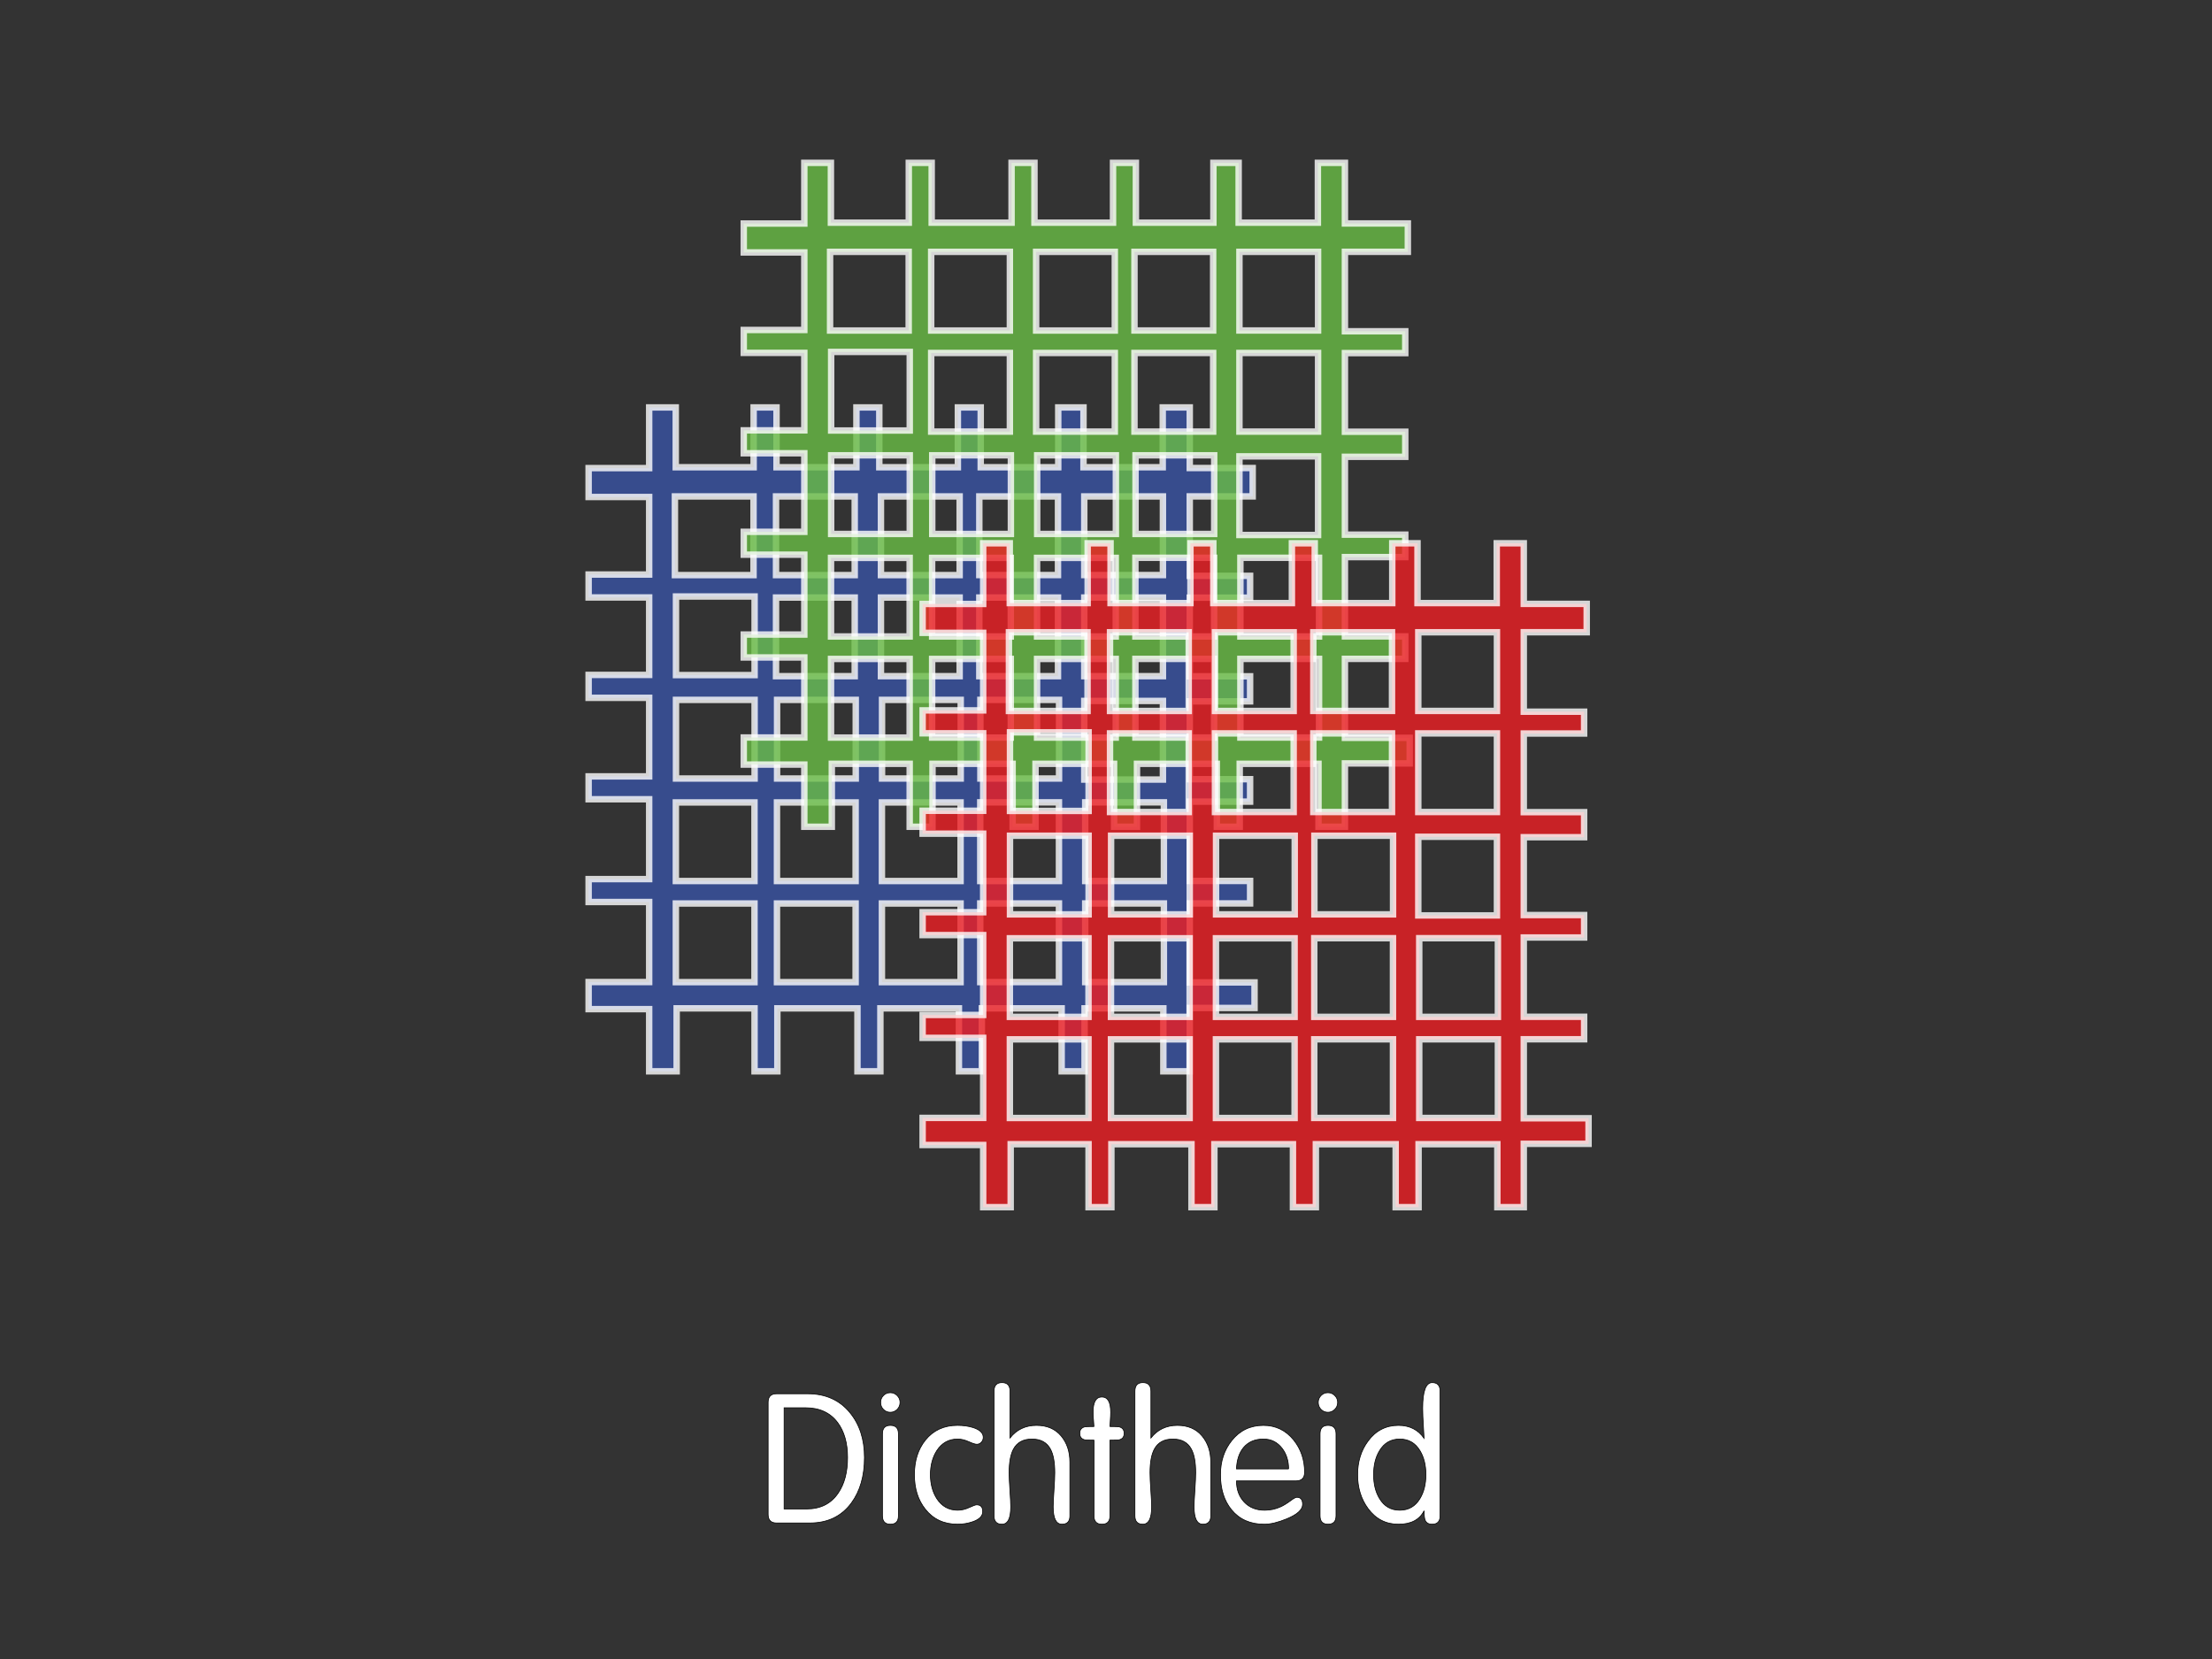 <?xml version="1.0" encoding="utf-8"?>
<!-- Generator: Adobe Illustrator 16.0.0, SVG Export Plug-In . SVG Version: 6.00 Build 0)  -->
<!DOCTYPE svg PUBLIC "-//W3C//DTD SVG 1.1//EN" "http://www.w3.org/Graphics/SVG/1.1/DTD/svg11.dtd">
<svg version="1.1" id="main" xmlns="http://www.w3.org/2000/svg" xmlns:xlink="http://www.w3.org/1999/xlink" x="0px" y="0px"
	 width="320px" height="240px" viewBox="0 0 320 240" enable-background="new 0 0 320 240" xml:space="preserve">
<rect x="0" y="0" width="320" height="240" fill="#333333" stroke="none"/>
<g>
	<path fill="#FFFFFF" stroke="#000000" stroke-width="0.1" d="M125.057,210.858c0,2.669-0.633,4.862-1.897,6.578
		c-1.422,1.924-3.424,2.886-6.006,2.886h-4.811c-0.814,0-1.222-0.416-1.222-1.248v-16.198c0-0.832,0.407-1.248,1.222-1.248h4.498
		c2.583,0,4.619,0.91,6.11,2.73C124.354,206.058,125.057,208.224,125.057,210.858z M122.613,210.858c0-2.09-0.476-3.773-1.427-5.052
		c-1.071-1.434-2.618-2.15-4.641-2.15h-3.111v14.638h3.267c2.005,0,3.526-0.769,4.563-2.306
		C122.163,214.676,122.613,212.966,122.613,210.858z"/>
	<path fill="#FFFFFF" stroke="#000000" stroke-width="0.1" d="M130.205,202.876c0,0.399-0.14,0.737-0.416,1.015
		c-0.277,0.277-0.607,0.416-0.988,0.416c-0.398,0-0.732-0.139-1.001-0.416s-0.403-0.615-0.403-1.015c0-0.381,0.135-0.71,0.403-0.987
		s0.603-0.416,1.001-0.416c0.381,0,0.711,0.139,0.988,0.416C130.065,202.166,130.205,202.495,130.205,202.876z M129.971,219.28
		c0,0.816-0.386,1.224-1.157,1.224s-1.156-0.407-1.156-1.224v-11.852c0-0.816,0.385-1.225,1.156-1.225s1.157,0.408,1.157,1.225
		V219.28z"/>
	<path fill="#FFFFFF" stroke="#000000" stroke-width="0.1" d="M142.243,207.946c0,0.26-0.092,0.49-0.272,0.689
		c-0.182,0.199-0.401,0.299-0.661,0.299c-0.225,0-0.617-0.126-1.179-0.377s-1.093-0.377-1.594-0.377
		c-1.278,0-2.28,0.555-3.006,1.664c-0.622,0.971-0.933,2.132-0.933,3.483c0,1.353,0.311,2.514,0.933,3.484
		c0.726,1.109,1.728,1.664,3.006,1.664c0.553,0,1.109-0.13,1.671-0.391c0.562-0.26,0.92-0.39,1.075-0.39
		c0.588,0,0.882,0.324,0.882,0.971c0,0.647-0.478,1.138-1.431,1.47c-0.693,0.245-1.43,0.367-2.21,0.367
		c-1.959,0-3.51-0.721-4.653-2.162c-1.058-1.319-1.586-2.986-1.586-5.001c0-2.014,0.528-3.681,1.586-5.001
		c1.144-1.424,2.694-2.136,4.653-2.136c0.814,0,1.561,0.104,2.236,0.312C141.749,206.828,142.243,207.306,142.243,207.946z"/>
	<path fill="#FFFFFF" stroke="#000000" stroke-width="0.1" d="M154.775,219.28c0,0.816-0.382,1.224-1.145,1.224
		c-0.85,0-1.273-0.842-1.273-2.527c0-0.451,0.038-1.241,0.116-2.37s0.117-1.98,0.117-2.554c0-1.511-0.208-2.648-0.624-3.413
		c-0.52-0.973-1.413-1.459-2.678-1.459c-1.266,0-2.158,0.486-2.678,1.459c-0.416,0.765-0.624,1.902-0.624,3.413
		c0,0.573,0.039,1.425,0.116,2.554c0.078,1.129,0.117,1.919,0.117,2.37c0,1.686-0.425,2.527-1.273,2.527
		c-0.764,0-1.145-0.408-1.145-1.225v-18.012c0-0.834,0.386-1.251,1.157-1.251s1.157,0.417,1.157,1.252v6.756
		c0.956-1.213,2.233-1.82,3.833-1.82c1.513,0,2.694,0.504,3.547,1.511c0.852,1.008,1.278,2.275,1.278,3.803V219.28z"/>
	<path fill="#FFFFFF" stroke="#000000" stroke-width="0.1" d="M162.626,207.355c0,0.504-0.239,0.816-0.719,0.938
		c-0.154,0.035-0.599,0.052-1.335,0.052v10.936c0,0.816-0.386,1.224-1.157,1.224s-1.157-0.407-1.157-1.224v-10.936
		c-0.735,0-1.181-0.017-1.335-0.052c-0.479-0.121-0.719-0.434-0.719-0.938c0-0.503,0.24-0.815,0.719-0.938
		c0.154-0.034,0.6-0.052,1.335-0.052c0-0.104-0.021-0.395-0.064-0.872c-0.044-0.478-0.065-0.872-0.065-1.185
		c0-1.476,0.425-2.213,1.274-2.213c0.849,0,1.273,0.737,1.273,2.213c0,0.312-0.017,0.707-0.052,1.185s-0.052,0.769-0.052,0.872
		c0.736,0,1.181,0.018,1.335,0.052C162.387,206.54,162.626,206.853,162.626,207.355z"/>
	<path fill="#FFFFFF" stroke="#000000" stroke-width="0.1" d="M175.158,219.28c0,0.816-0.382,1.224-1.145,1.224
		c-0.85,0-1.273-0.842-1.273-2.527c0-0.451,0.038-1.241,0.116-2.37s0.117-1.98,0.117-2.554c0-1.511-0.208-2.648-0.624-3.413
		c-0.52-0.973-1.413-1.459-2.678-1.459c-1.266,0-2.158,0.486-2.678,1.459c-0.416,0.765-0.624,1.902-0.624,3.413
		c0,0.573,0.039,1.425,0.116,2.554c0.078,1.129,0.117,1.919,0.117,2.37c0,1.686-0.425,2.527-1.273,2.527
		c-0.764,0-1.145-0.408-1.145-1.225v-18.012c0-0.834,0.386-1.251,1.157-1.251s1.157,0.417,1.157,1.252v6.756
		c0.956-1.213,2.233-1.82,3.833-1.82c1.513,0,2.694,0.504,3.547,1.511c0.852,1.008,1.278,2.275,1.278,3.803V219.28z"/>
	<path fill="#FFFFFF" stroke="#000000" stroke-width="0.1" d="M188.729,212.99c0,0.832-0.424,1.248-1.271,1.248h-8.583
		c0,1.248,0.371,2.267,1.115,3.055c0.743,0.789,1.729,1.184,2.956,1.184c0.829,0,1.599-0.165,2.308-0.494
		c0.396-0.173,0.881-0.468,1.452-0.884c0.432-0.329,0.734-0.494,0.907-0.494c0.553,0,0.83,0.34,0.83,1.021
		c0,0.768-0.764,1.466-2.288,2.094c-1.266,0.523-2.35,0.785-3.25,0.785c-2.028,0-3.614-0.703-4.758-2.109
		c-1.058-1.303-1.587-2.986-1.587-5.054c0-1.944,0.547-3.594,1.639-4.948c1.161-1.459,2.687-2.188,4.576-2.188
		c1.768,0,3.224,0.702,4.367,2.106C188.2,209.628,188.729,211.188,188.729,212.99z M186.415,212.496c0-1.161-0.31-2.148-0.93-2.964
		c-0.688-0.901-1.593-1.352-2.711-1.352c-1.24,0-2.204,0.416-2.893,1.248c-0.62,0.763-0.955,1.785-1.007,3.067H186.415z"/>
	<path fill="#FFFFFF" stroke="#000000" stroke-width="0.1" d="M193.513,202.876c0,0.399-0.14,0.737-0.416,1.015
		c-0.277,0.277-0.607,0.416-0.988,0.416c-0.398,0-0.732-0.139-1.001-0.416s-0.403-0.615-0.403-1.015c0-0.381,0.135-0.71,0.403-0.987
		s0.603-0.416,1.001-0.416c0.381,0,0.711,0.139,0.988,0.416C193.373,202.166,193.513,202.495,193.513,202.876z M193.278,219.28
		c0,0.816-0.386,1.224-1.157,1.224s-1.156-0.407-1.156-1.224v-11.852c0-0.816,0.385-1.225,1.156-1.225s1.157,0.408,1.157,1.225
		V219.28z"/>
	<path fill="#FFFFFF" stroke="#000000" stroke-width="0.1" d="M208.332,219.279c0,0.816-0.386,1.225-1.156,1.225
		c-0.526,0-0.868-0.211-1.025-0.632c-0.088-0.229-0.132-0.668-0.132-1.317c-0.661,1.3-1.895,1.949-3.702,1.949
		c-1.825,0-3.294-0.755-4.406-2.266c-1.008-1.371-1.512-3.004-1.512-4.897c0-1.893,0.504-3.516,1.512-4.87
		c1.112-1.511,2.581-2.267,4.406-2.267c1.599,0,2.833,0.624,3.702,1.872c0-0.121-0.035-0.704-0.104-1.747s-0.104-1.913-0.104-2.609
		c0-2.469,0.459-3.703,1.378-3.703c0.763,0,1.144,0.417,1.144,1.251V219.279z M206.278,213.328c0-1.369-0.285-2.521-0.855-3.458
		c-0.673-1.126-1.649-1.689-2.928-1.689s-2.254,0.563-2.928,1.689c-0.57,0.937-0.855,2.089-0.855,3.458s0.285,2.522,0.855,3.458
		c0.674,1.127,1.649,1.69,2.928,1.69s2.255-0.563,2.928-1.69C205.993,215.851,206.278,214.697,206.278,213.328z"/>
</g>
<path opacity="0.8" fill="#3953A4" stroke="#FFFFFF" stroke-width="0.931" d="M172.117,142.121v-11.427h8.73v-3.252h-8.73v-11.472
	h8.73v-3.246h-8.73v-11.262h8.73v-3.625h-8.73V86.462h8.73v-3.157h-8.73V71.81h9.104v-4.103h-9.104v-0.113V58.94h-3.911v8.653
	h-11.461V58.94h-3.655v8.653h-11.213V58.94h-3.305v8.653h-11.367V58.94h-3.312v8.653h-11.556V58.94h-3.312v8.653H97.758V58.94
	h-3.846v8.653v0.126h-8.76v4.179h8.76v11.217h-8.76v3.315h8.76v11.207h-8.76v3.315h8.76v11.363h-8.76v3.309h8.76v11.552h-8.76v3.314
	h8.76v11.578h-8.76v3.92h8.76v8.994h3.977v-9.108h11.267v9.108h3.302v-9.108h11.587v9.108h3.315v-9.108h11.364v9.108h3.315v-9.108
	h11.546v9.108h3.315v-9.108h11.395v9.108h3.822v-8.73v-0.434h9.371v-3.698H172.117z M112.263,71.815h11.385v11.382h-11.385V71.815z
	 M97.637,71.815h11.374v11.382H97.637V71.815z M109.148,142.082H97.772v-11.376h11.376V142.082z M109.148,127.454H97.772v-11.369
	h11.376V127.454z M109.165,112.625H97.792v-11.376h11.373V112.625z M109.165,97.661H97.792V86.292h11.373V97.661z M112.263,86.444
	h11.385v11.375h-11.385V86.444z M123.779,142.082h-11.378v-11.376h11.378V142.082z M123.779,127.454h-11.378v-11.369h11.378V127.454
	z M123.796,112.625h-11.379v-11.376h11.379V112.625z M141.673,71.815h11.382v11.376h-11.382V71.815z M127.444,71.815h11.384v11.382
	h-11.384V71.815z M127.444,86.444h11.384v11.375h-11.384V86.444z M138.964,142.082h-11.38v-11.376h11.38V142.082z M138.964,127.454
	h-11.38v-11.369h11.38V127.454z M138.982,112.625H127.6v-11.376h11.383V112.625z M141.673,86.444h11.382v11.375h-11.382V86.444z
	 M153.194,142.074h-11.386v-11.375h11.386V142.074z M153.194,127.454h-11.386v-11.383h11.386V127.454z M153.207,112.625h-11.379
	v-11.376h11.379V112.625z M156.856,71.815h11.379v11.376h-11.379V71.815z M156.856,86.444h11.379v11.375h-11.379V86.444z
	 M156.856,112.775v-11.375h11.379v11.375H156.856z M168.376,142.074h-11.382v-11.375h11.382V142.074z M168.376,127.454h-11.382
	v-11.383h11.382V127.454z"/>
<path opacity="0.8" fill="#69BD45" stroke="#FFFFFF" stroke-width="0.931" d="M194.563,106.74V95.314h8.73v-3.252h-8.73V80.591
	h8.73v-3.246h-8.73V66.083h8.73v-3.625h-8.73V51.082h8.73v-3.157h-8.73V36.429h9.104v-4.103h-9.104v-0.113V23.56h-3.911v8.653
	H179.19V23.56h-3.654v8.653h-11.213V23.56h-3.306v8.653h-11.366V23.56h-3.312v8.653h-11.556V23.56h-3.313v8.653h-11.267V23.56
	h-3.847v8.653v0.126h-8.76v4.179h8.76v11.217h-8.76v3.315h8.76v11.207h-8.76v3.315h8.76v11.363h-8.76v3.309h8.76v11.552h-8.76v3.315
	h8.76v11.578h-8.76v3.92h8.76v8.994h3.978v-9.107h11.266v9.107h3.302v-9.107h11.588v9.107h3.314v-9.107h11.365v9.107h3.314v-9.107
	h11.547v9.107h3.314v-9.107h11.395v9.107h3.823v-8.729v-0.434h9.371v-3.7H194.563z M134.709,36.435h11.385v11.382h-11.385V36.435z
	 M120.083,36.435h11.374v11.382h-11.374V36.435z M131.595,106.701h-11.376V95.326h11.376V106.701z M131.595,92.074h-11.376V80.705
	h11.376V92.074z M131.61,77.244h-11.372V65.868h11.372V77.244z M131.61,62.281h-11.372V50.912h11.372V62.281z M134.709,51.063
	h11.385v11.375h-11.385V51.063z M146.226,106.701h-11.379V95.326h11.379V106.701z M146.226,92.074h-11.379V80.705h11.379V92.074z
	 M146.241,77.244h-11.378V65.868h11.378V77.244z M164.118,36.435h11.383v11.376h-11.383V36.435z M149.891,36.435h11.383v11.382
	h-11.383V36.435z M149.891,51.063h11.383v11.375h-11.383V51.063z M161.409,106.701h-11.38V95.326h11.38V106.701z M161.409,92.074
	h-11.38V80.705h11.38V92.074z M161.428,77.244h-11.383V65.868h11.383V77.244z M164.118,51.063h11.383v11.375h-11.383V51.063z
	 M175.641,106.695h-11.387V95.319h11.387V106.695z M175.641,92.074h-11.387V80.691h11.387V92.074z M175.652,77.244h-11.379V65.868
	h11.379V77.244z M179.303,36.435h11.378v11.376h-11.378V36.435z M179.303,51.063h11.378v11.375h-11.378V51.063z M179.303,77.395
	V66.02h11.378v11.375H179.303z M190.821,106.695H179.44V95.319h11.381V106.695z M190.821,92.074H179.44V80.691h11.381V92.074z"/>
<path opacity="0.8" fill="#ED1F24" stroke="#FFFFFF" stroke-width="0.931" d="M220.438,161.774v-11.428h8.73v-3.252h-8.73v-11.471
	h8.73v-3.246h-8.73v-11.262h8.73v-3.625h-8.73v-11.376h8.73v-3.157h-8.73V91.463h9.104v-4.104h-9.104v-0.113v-8.653h-3.912v8.653
	h-11.461v-8.653h-3.654v8.653h-11.213v-8.653h-3.306v8.653h-11.366v-8.653h-3.312v8.653h-11.555v-8.653h-3.313v8.653h-11.267v-8.653
	h-3.847v8.653v0.126h-8.76v4.179h8.76v11.217h-8.76v3.315h8.76v11.206h-8.76v3.315h8.76v11.363h-8.76v3.309h8.76v11.553h-8.76v3.315
	h8.76v11.577h-8.76v3.92h8.76v8.994h3.978v-9.108h11.266v9.108h3.302v-9.108h11.587v9.108h3.315v-9.108h11.364v9.108h3.315v-9.108
	h11.546v9.108h3.315v-9.108h11.395v9.108h3.823v-8.73v-0.434h9.371v-3.698H220.438z M160.582,91.469h11.385v11.382h-11.385V91.469z
	 M145.957,91.469h11.373v11.382h-11.373V91.469z M157.469,161.735h-11.377v-11.376h11.377V161.735z M157.469,147.106h-11.377
	v-11.368h11.377V147.106z M157.484,132.277h-11.373v-11.376h11.373V132.277z M157.484,117.314h-11.373v-11.369h11.373V117.314z
	 M160.582,106.097h11.385v11.375h-11.385V106.097z M172.1,161.735h-11.379v-11.376H172.1V161.735z M172.1,147.106h-11.379v-11.368
	H172.1V147.106z M172.115,132.277h-11.379v-11.376h11.379V132.277z M189.992,91.469h11.383v11.376h-11.383V91.469z M175.764,91.469
	h11.384v11.382h-11.384V91.469z M175.764,106.097h11.384v11.375h-11.384V106.097z M187.283,161.735h-11.38v-11.376h11.38V161.735z
	 M187.283,147.106h-11.38v-11.368h11.38V147.106z M187.302,132.277h-11.383v-11.376h11.383V132.277z M189.992,106.097h11.383v11.375
	h-11.383V106.097z M201.514,161.728h-11.386v-11.376h11.386V161.728z M201.514,147.106h-11.386v-11.382h11.386V147.106z
	 M201.526,132.277h-11.379v-11.376h11.379V132.277z M205.176,91.469h11.379v11.376h-11.379V91.469z M205.176,106.097h11.379v11.375
	h-11.379V106.097z M205.176,132.428v-11.375h11.379v11.375H205.176z M216.695,161.728h-11.381v-11.376h11.381V161.728z
	 M216.695,147.106h-11.381v-11.382h11.381V147.106z"/>
</svg>
